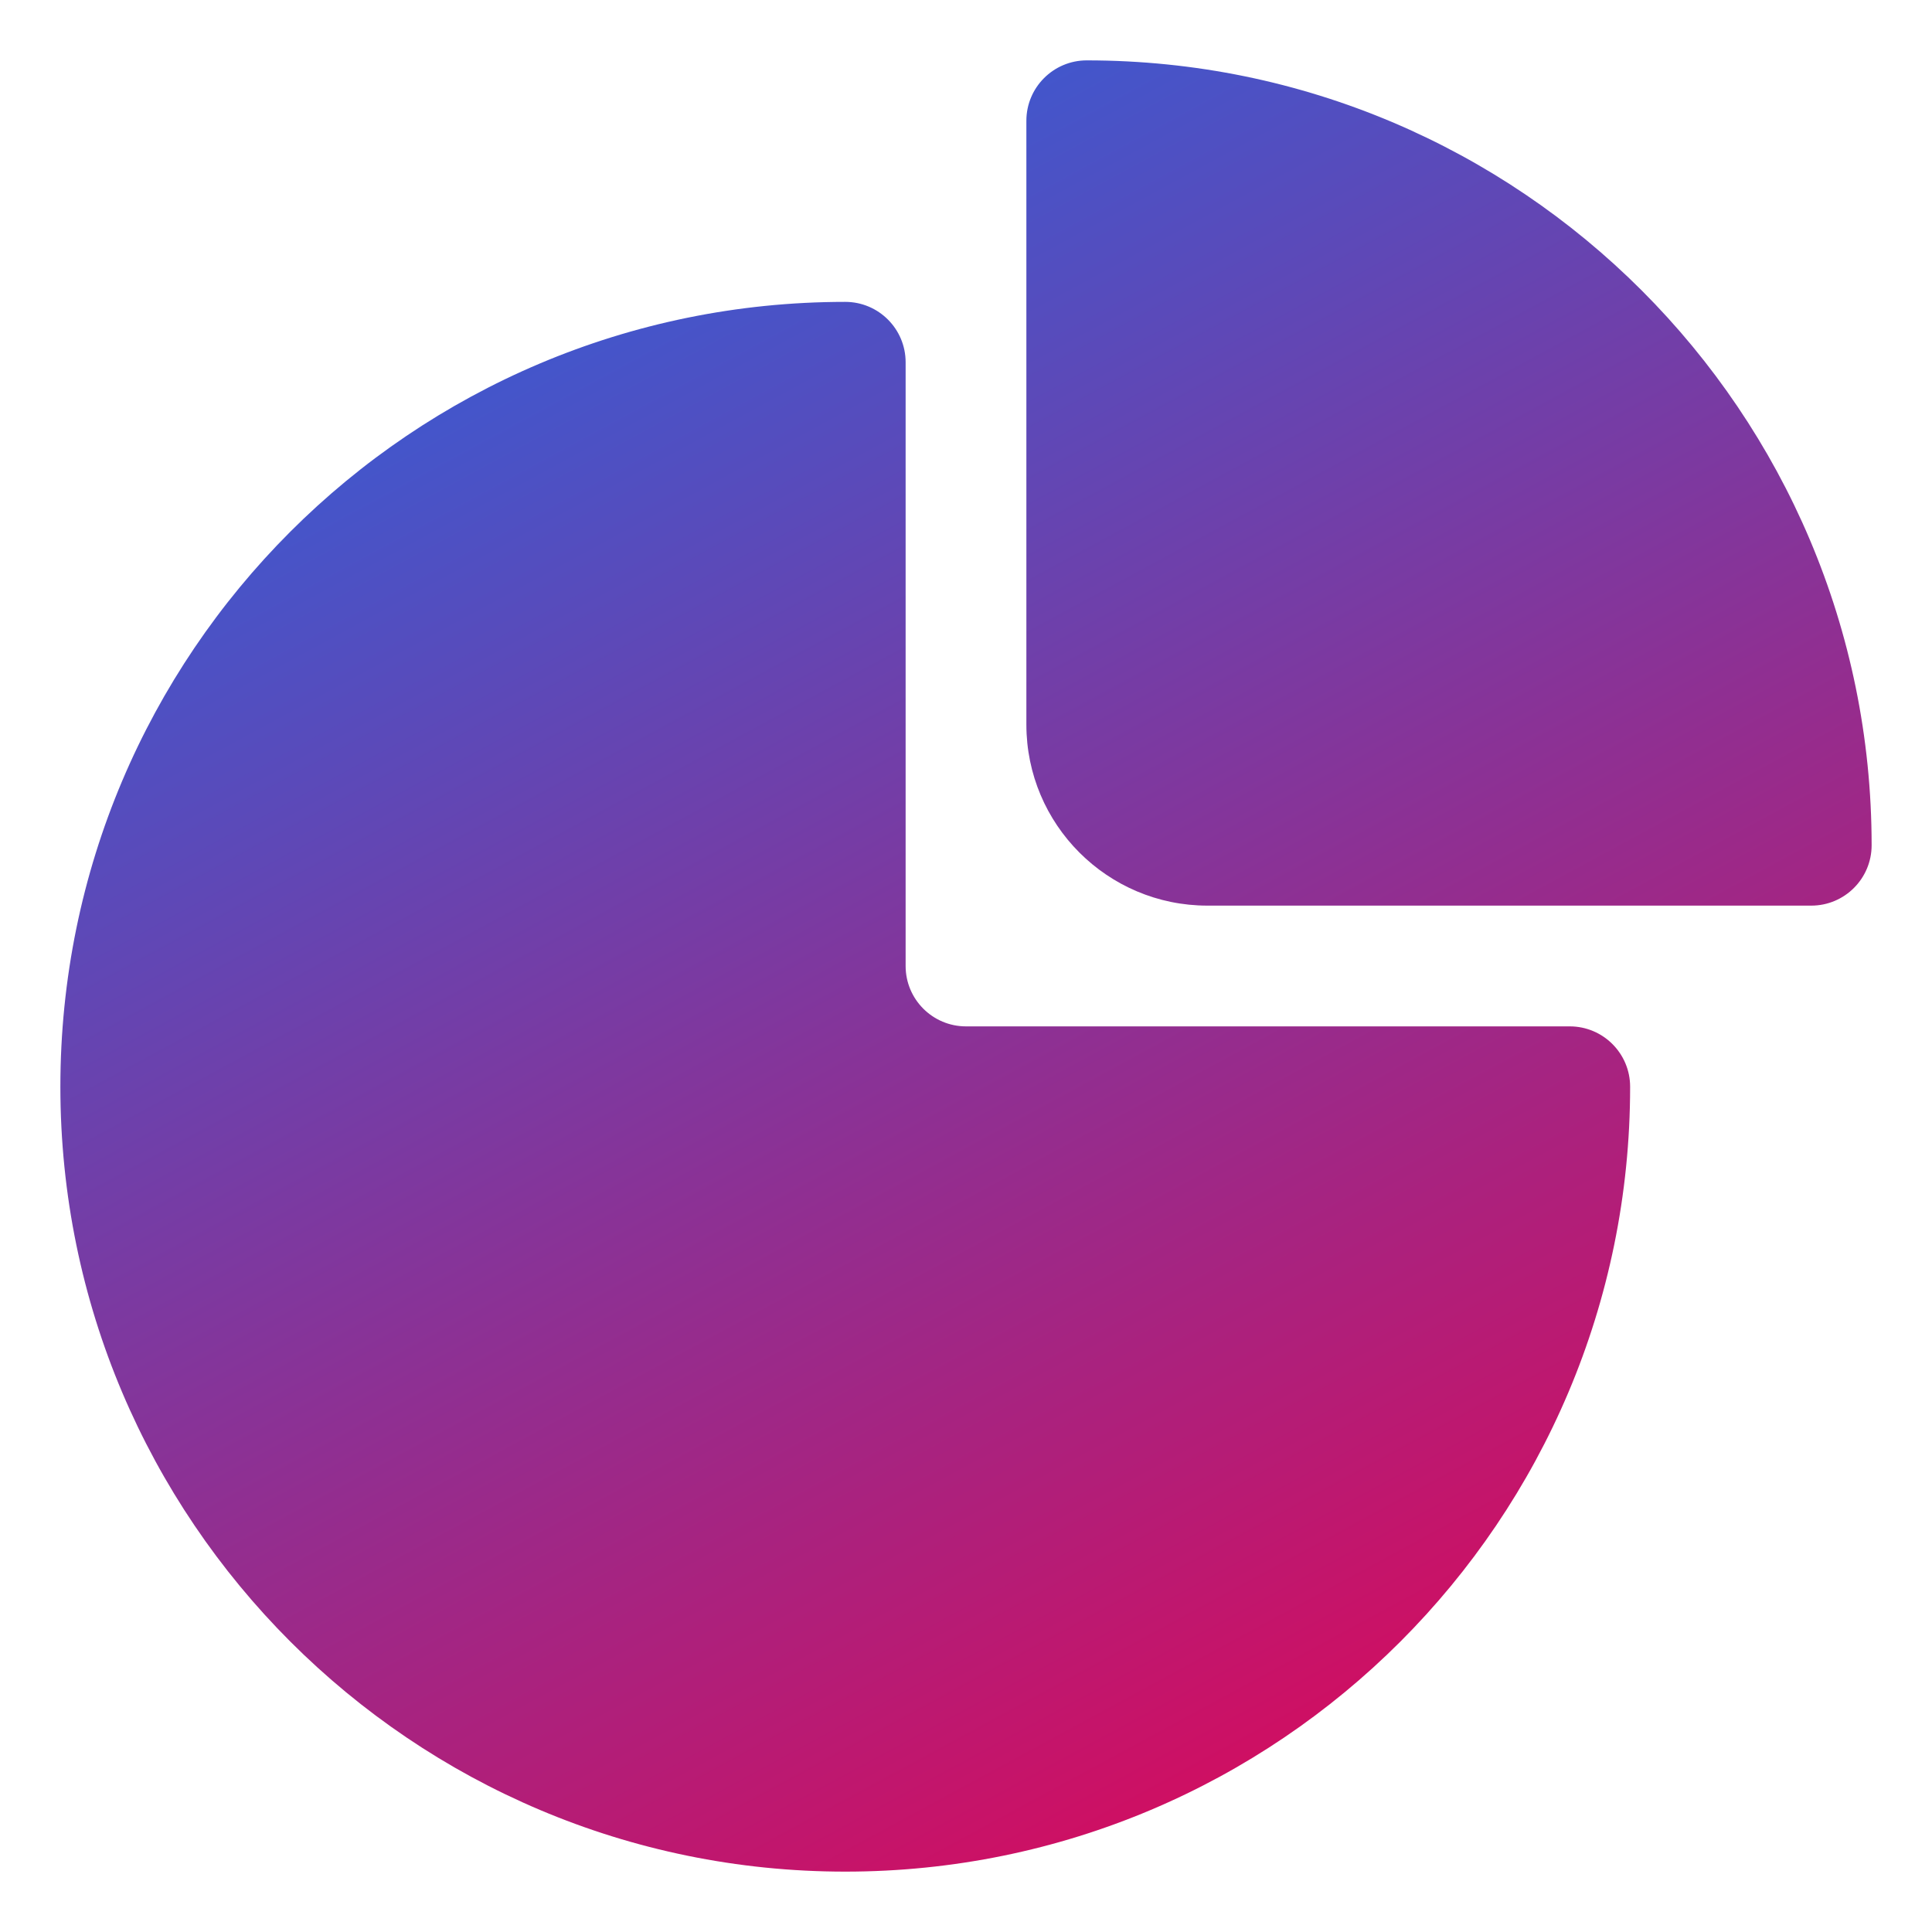 <svg width="48" height="48" viewBox="0 0 48 48" fill="none" xmlns="http://www.w3.org/2000/svg">
<path fill-rule="evenodd" clip-rule="evenodd" d="M22.5 9V24C22.5 24.828 23.172 25.5 24 25.5H39C39.828 25.5 40.5 26.172 40.5 27C40.5 37.77 31.77 46.5 21 46.5C10.238 46.5 1.5 37.763 1.5 27C1.5 16.23 10.23 7.5 21 7.5C21.828 7.5 22.5 8.172 22.5 9ZM45 22.5H30C27.515 22.5 25.5 20.485 25.5 18V3C25.5 2.172 26.172 1.5 27 1.5C37.763 1.5 46.5 10.238 46.5 21C46.5 21.828 45.828 22.5 45 22.5Z" fill="url(#paint0_linear_32_1876)"/>
<defs>
<linearGradient id="paint0_linear_32_1876" x1="10.25" y1="1.5" x2="34.625" y2="46.5" gradientUnits="userSpaceOnUse">
<stop stop-color="#2764E0"/>
<stop offset="1" stop-color="#DD0858"/>
</linearGradient>
</defs>
</svg>
